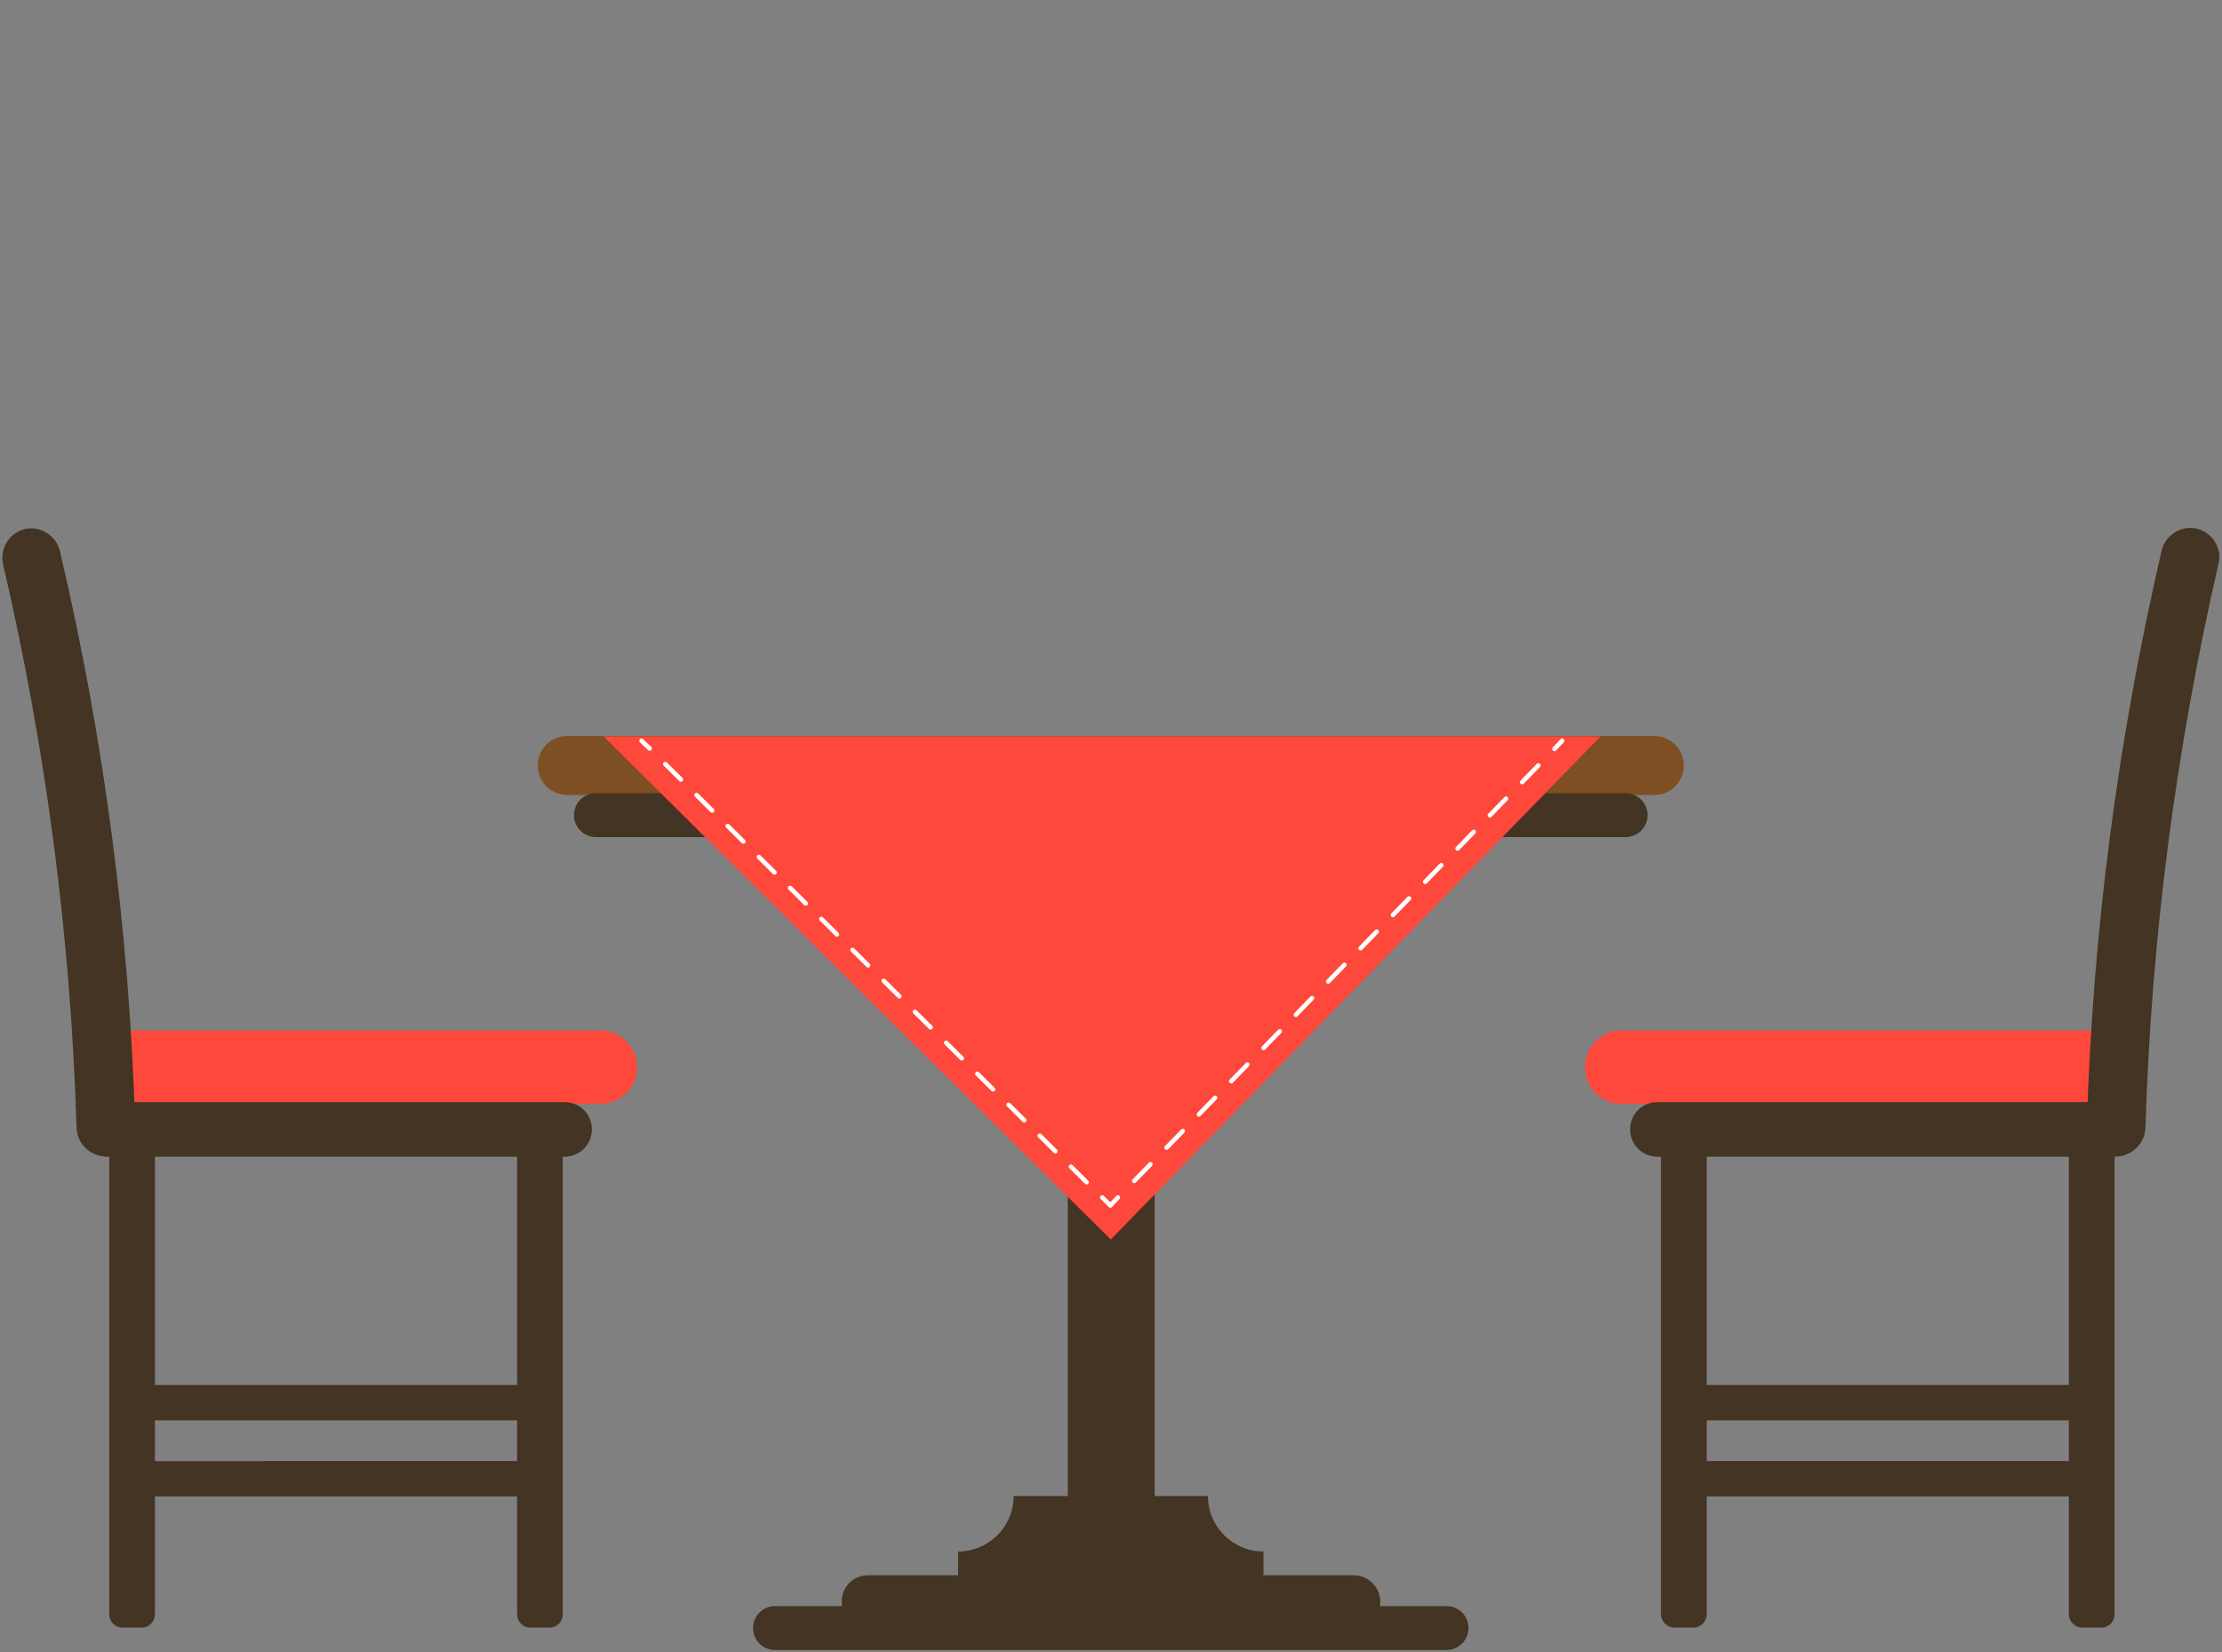 <?xml version="1.0" encoding="utf-8"?>
<!-- Generator: Adobe Illustrator 19.2.1, SVG Export Plug-In . SVG Version: 6.00 Build 0)  -->
<svg version="1.1" id="Layer_1" xmlns="http://www.w3.org/2000/svg" xmlns:xlink="http://www.w3.org/1999/xlink" x="0px" y="0px"
	 viewBox="0 0 496.3 369.1" style="enable-background:new 0 0 496.3 369.1;" xml:space="preserve">
<rect x="0" y="0" width="496.3" height="369.1" fill="#808080" stroke="none"/>
<style type="text/css">
	.st0{fill:#433423;}
	.st1{fill:#7E4F23;}
	.st2{fill:#FF483C;}
	.st3{fill:none;stroke:#FFFFFF;stroke-linecap:round;stroke-linejoin:round;}
	.st4{fill:none;stroke:#FFFFFF;stroke-linecap:round;stroke-linejoin:round;stroke-dasharray:5.178,5.178;}
	.st5{fill:none;stroke:#FFFFFF;stroke-linecap:round;stroke-linejoin:round;stroke-dasharray:4.911,4.911;}
</style>
<g id="BACKGROUND">
</g>
<g id="OBJECTS">
	<g>
		<path class="st0" d="M308.3,357.8c0,3.3-2.6,5.9-5.9,5.9H193.9c-3.3,0-5.9-2.6-5.9-5.9l0,0c0-3.3,2.6-5.9,5.9-5.9h108.5
			C305.6,351.9,308.3,354.6,308.3,357.8L308.3,357.8z"/>
		<g>
			<path class="st1" d="M376.1,171c0,3.6-2.9,6.6-6.6,6.6H126.7c-3.6,0-6.6-2.9-6.6-6.6l0,0c0-3.6,2.9-6.6,6.6-6.6h242.8
				C373.2,164.5,376.1,167.4,376.1,171L376.1,171z"/>
			<path class="st0" d="M368,182.1c0,2.7-2.2,4.9-4.9,4.9h-230c-2.7,0-4.9-2.2-4.9-4.9l0,0c0-2.7,2.2-4.9,4.9-4.9h230
				C365.8,177.2,368,179.4,368,182.1L368,182.1z"/>
			<path class="st0" d="M328,363.7c0,2.7-2.2,4.9-4.9,4.9h-150c-2.7,0-4.9-2.2-4.9-4.9l0,0c0-2.7,2.2-4.9,4.9-4.9h150
				C325.8,358.8,328,361,328,363.7L328,363.7z"/>
			<path class="st0" d="M248.1,199c28.5,0,51.6-9.1,51.6-20.2H196.5C196.5,189.9,219.6,199,248.1,199z"/>
		</g>
		<path class="st0" d="M257.9,337.3c0,4-4.3,7.3-9.7,7.3l0,0c-5.4,0-9.7-3.3-9.7-7.3V186.1c0-4,4.3-7.3,9.7-7.3l0,0
			c5.4,0,9.7,3.3,9.7,7.3V337.3z"/>
		<path class="st0" d="M269.8,334.2h-43.4c0,6.9-5.6,12.4-12.4,12.4v8.3h68.2v-8.3C275.4,346.6,269.8,341.1,269.8,334.2z"/>
		<polygon class="st2" points="357.5,164.5 248.1,276.9 134.8,164.5 		"/>
		<g>
			<g>
				<line class="st3" x1="348.9" y1="165.5" x2="347.2" y2="167.3"/>
				<line class="st4" x1="343.6" y1="171" x2="251.5" y2="265.7"/>
				<polyline class="st3" points="249.7,267.5 248,269.3 246.2,267.5 				"/>
				<line class="st5" x1="242.7" y1="264.1" x2="146.9" y2="169"/>
				<line class="st3" x1="145.1" y1="167.2" x2="143.3" y2="165.5"/>
			</g>
		</g>
	</g>
	<g>
		<path class="st2" d="M478.4,238.4c0,4.5-3.7,8.2-8.2,8.2h-108c-4.5,0-8.2-3.7-8.2-8.2l0,0c0-4.5,3.7-8.2,8.2-8.2h108
			C474.7,230.3,478.4,233.9,478.4,238.4L478.4,238.4z"/>
		<path class="st0" d="M478.4,252.3c0,3.4-2.7,6.1-6.1,6.1H370.2c-3.4,0-6.1-2.7-6.1-6.1l0,0c0-3.4,2.7-6.1,6.1-6.1h102.1
			C475.7,246.2,478.4,248.9,478.4,252.3L478.4,252.3z"/>
	</g>
	<path class="st0" d="M479.2,251.9c-0.1,3.6-3.1,6.5-6.7,6.4l0,0c-3.6-0.1-6.5-3.1-6.4-6.8c1.3-43.2,6.9-86.2,16.7-128.4
		c0.8-3.6,4.4-5.8,7.9-5l0,0c3.5,0.9,5.7,4.4,4.8,7.9C486,167.4,480.5,209.5,479.2,251.9z"/>
	<g>
		<path class="st2" d="M17.9,238.4c0,4.5,3.7,8.2,8.2,8.2h108c4.5,0,8.2-3.7,8.2-8.2l0,0c0-4.5-3.7-8.2-8.2-8.2h-108
			C21.6,230.3,17.9,233.9,17.9,238.4L17.9,238.4z"/>
		<path class="st0" d="M17.9,252.3c0,3.4,2.7,6.1,6.1,6.1h102.1c3.4,0,6.1-2.7,6.1-6.1l0,0c0-3.4-2.7-6.1-6.1-6.1H24
			C20.6,246.2,17.9,248.9,17.9,252.3L17.9,252.3z"/>
	</g>
	<path class="st0" d="M17.1,251.9c0.1,3.6,3.1,6.5,6.7,6.4l0,0c3.6-0.1,6.5-3.1,6.4-6.8c-1.3-43.2-6.9-86.2-16.8-128.3
		c-0.8-3.6-4.4-5.8-7.9-5l0,0c-3.5,0.9-5.6,4.4-4.8,7.9C10.3,167.4,15.8,209.5,17.1,251.9z"/>
	<g>
		<path class="st0" d="M465.1,363.6h4.2c1.7,0,3-1.3,3-3V254.5c0-1.7-1.3-3-3-3h-4.2c-1.6,0-3,1.3-3,3v106.1
			C462.1,362.3,463.5,363.6,465.1,363.6z"/>
		<path class="st0" d="M374,363.6h4.2c1.6,0,3-1.3,3-3V254.5c0-1.7-1.4-3-3-3H374c-1.6,0-3,1.3-3,3v106.1
			C371,362.3,372.4,363.6,374,363.6z"/>
		<path class="st0" d="M373.6,312.4v1.9c0,1.7,1.4,3,3,3h87.6c1.6,0,3-1.3,3-3v-1.9c0-1.6-1.4-3-3-3h-87.6
			C375,309.4,373.6,310.7,373.6,312.4z"/>
		<path class="st0" d="M373.6,329.4v1.9c0,1.6,1.4,3,3,3h87.6c1.6,0,3-1.4,3-3v-1.9c0-1.6-1.4-3-3-3h-87.6
			C375,326.4,373.6,327.7,373.6,329.4z"/>
	</g>
	<g>
		<path class="st0" d="M118.5,363.6h4.2c1.7,0,3-1.3,3-3V254.5c0-1.7-1.3-3-3-3h-4.2c-1.7,0-3,1.3-3,3v106.1
			C115.5,362.3,116.8,363.6,118.5,363.6z"/>
		<path class="st0" d="M27.4,363.6h4.2c1.7,0,3-1.3,3-3V254.5c0-1.7-1.3-3-3-3h-4.2c-1.6,0-3,1.3-3,3v106.1
			C24.4,362.3,25.7,363.6,27.4,363.6z"/>
		<path class="st0" d="M27,312.4v1.9c0,1.7,1.4,3,3,3h87.6c1.7,0,3-1.3,3-3v-1.9c0-1.6-1.3-3-3-3H30C28.3,309.4,27,310.7,27,312.4z"
			/>
		<path class="st0" d="M27,329.4v1.9c0,1.6,1.4,3,3,3h87.6c1.7,0,3-1.4,3-3v-1.9c0-1.6-1.3-3-3-3H30C28.3,326.4,27,327.7,27,329.4z"
			/>
	</g>
</g>
<g id="DESIGNED_BY_FREEPIK">
</g>
</svg>
